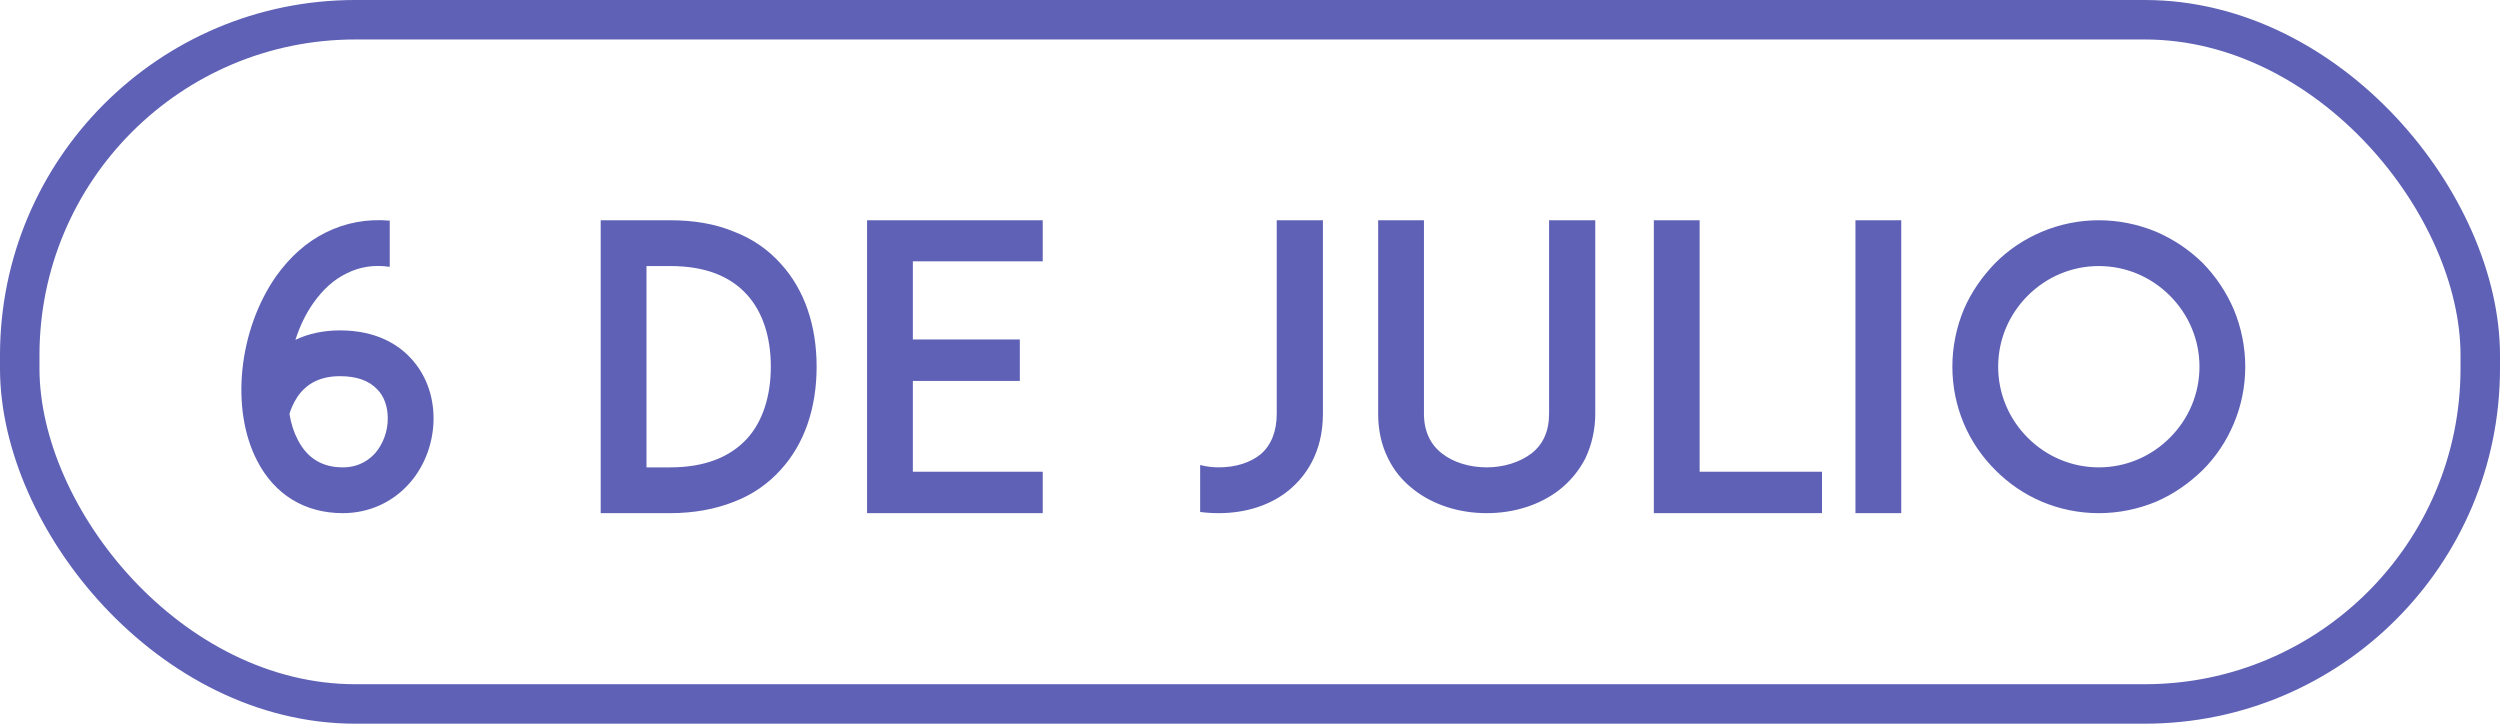 <svg width="190" height="55" viewBox="0 0 190 55" fill="none" xmlns="http://www.w3.org/2000/svg">
<rect x="1.5" y="1.5" width="187" height="52" rx="25.5" stroke="#5E61B5" stroke-width="3"/>
<path d="M31.18 27.18C30.28 26.22 28.63 25.11 25.84 25.11C24.61 25.11 23.44 25.35 22.45 25.83C22.78 24.81 23.23 23.85 23.83 23.01C24.55 21.99 25.39 21.24 26.32 20.79C27.31 20.28 28.42 20.1 29.62 20.28V16.77C27.91 16.62 26.26 16.92 24.76 17.67C23.29 18.39 22.03 19.53 20.98 21C18.13 25.08 17.5 31.08 19.54 35.01C20.86 37.59 23.17 39 26.05 39C28.06 39 29.89 38.16 31.18 36.66C32.32 35.34 32.95 33.57 32.95 31.8C32.95 30 32.32 28.38 31.18 27.18ZM28.54 34.41C28.09 34.92 27.31 35.52 26.05 35.52C24.49 35.52 23.35 34.83 22.63 33.42C22.33 32.85 22.12 32.19 22 31.47C22.06 31.2 22.27 30.66 22.63 30.12C23.35 29.1 24.4 28.59 25.84 28.59C27.1 28.59 28.03 28.92 28.66 29.58C29.2 30.12 29.47 30.9 29.47 31.8C29.47 32.76 29.14 33.69 28.54 34.41ZM59.363 20.07C58.403 18.99 57.203 18.15 55.793 17.61C54.353 17.01 52.733 16.74 50.933 16.74H49.133H45.653V39H46.823H50.933C52.733 39 54.353 38.7 55.793 38.13C57.203 37.59 58.403 36.75 59.363 35.67C61.133 33.72 62.063 31.02 62.063 27.87C62.063 24.72 61.133 22.02 59.363 20.07ZM56.783 33.33C55.463 34.77 53.513 35.52 50.933 35.52H49.133V20.22H50.933C53.513 20.22 55.463 20.94 56.783 22.41C57.953 23.7 58.583 25.59 58.583 27.87C58.583 30.12 57.953 32.04 56.783 33.33ZM69.377 19.86H79.247V16.74H69.347H65.897V39H69.347H79.247V35.85H69.377V28.95H77.507V25.8H69.377V19.86ZM100.542 16.74H97.032V31.44C97.032 32.79 96.612 33.84 95.802 34.53C95.022 35.16 93.912 35.52 92.622 35.52C92.142 35.52 91.662 35.46 91.212 35.34V38.91C91.662 38.97 92.142 39 92.622 39C94.722 39 96.642 38.37 98.022 37.2C99.162 36.24 100.542 34.47 100.542 31.44V16.74ZM112.99 39C115.09 39 117.04 38.37 118.51 37.23C119.35 36.57 120.01 35.76 120.49 34.83C120.97 33.81 121.24 32.67 121.24 31.44V16.74H117.73V31.44C117.73 32.76 117.28 33.78 116.38 34.47C115.51 35.13 114.28 35.52 112.99 35.52C111.67 35.52 110.44 35.13 109.6 34.47C108.7 33.78 108.22 32.76 108.22 31.44V16.74H104.74V31.44C104.74 32.67 104.98 33.81 105.49 34.83C105.94 35.76 106.6 36.57 107.47 37.23C108.94 38.37 110.89 39 112.99 39ZM138.472 35.85H129.172V16.74H125.692V39H129.142H138.472V35.85ZM144.494 39V16.74H141.014V39H144.494ZM159.51 39C161.01 39 162.48 38.7 163.86 38.13C165.18 37.56 166.35 36.75 167.4 35.73C168.42 34.71 169.2 33.54 169.77 32.19C170.34 30.84 170.64 29.37 170.64 27.87C170.64 26.37 170.34 24.9 169.77 23.52C169.2 22.2 168.42 21.03 167.4 19.98C166.35 18.96 165.18 18.18 163.86 17.61C162.48 17.04 161.01 16.74 159.51 16.74C158.01 16.74 156.54 17.04 155.19 17.61C153.84 18.18 152.67 18.96 151.65 19.98C150.63 21.03 149.82 22.2 149.25 23.52C148.68 24.9 148.38 26.37 148.38 27.87C148.38 29.37 148.68 30.84 149.25 32.19C149.82 33.54 150.63 34.71 151.65 35.73C152.67 36.75 153.84 37.56 155.19 38.13C156.54 38.7 158.01 39 159.51 39ZM159.51 20.22C161.55 20.22 163.47 21.03 164.91 22.47C166.35 23.91 167.16 25.83 167.16 27.87C167.16 29.91 166.35 31.83 164.91 33.27C163.47 34.71 161.55 35.52 159.51 35.52C157.47 35.52 155.55 34.71 154.11 33.27C152.67 31.83 151.86 29.91 151.86 27.87C151.86 25.83 152.67 23.91 154.11 22.47C155.55 21.03 157.47 20.22 159.51 20.22Z" fill="#5E61B5"/>
</svg>
